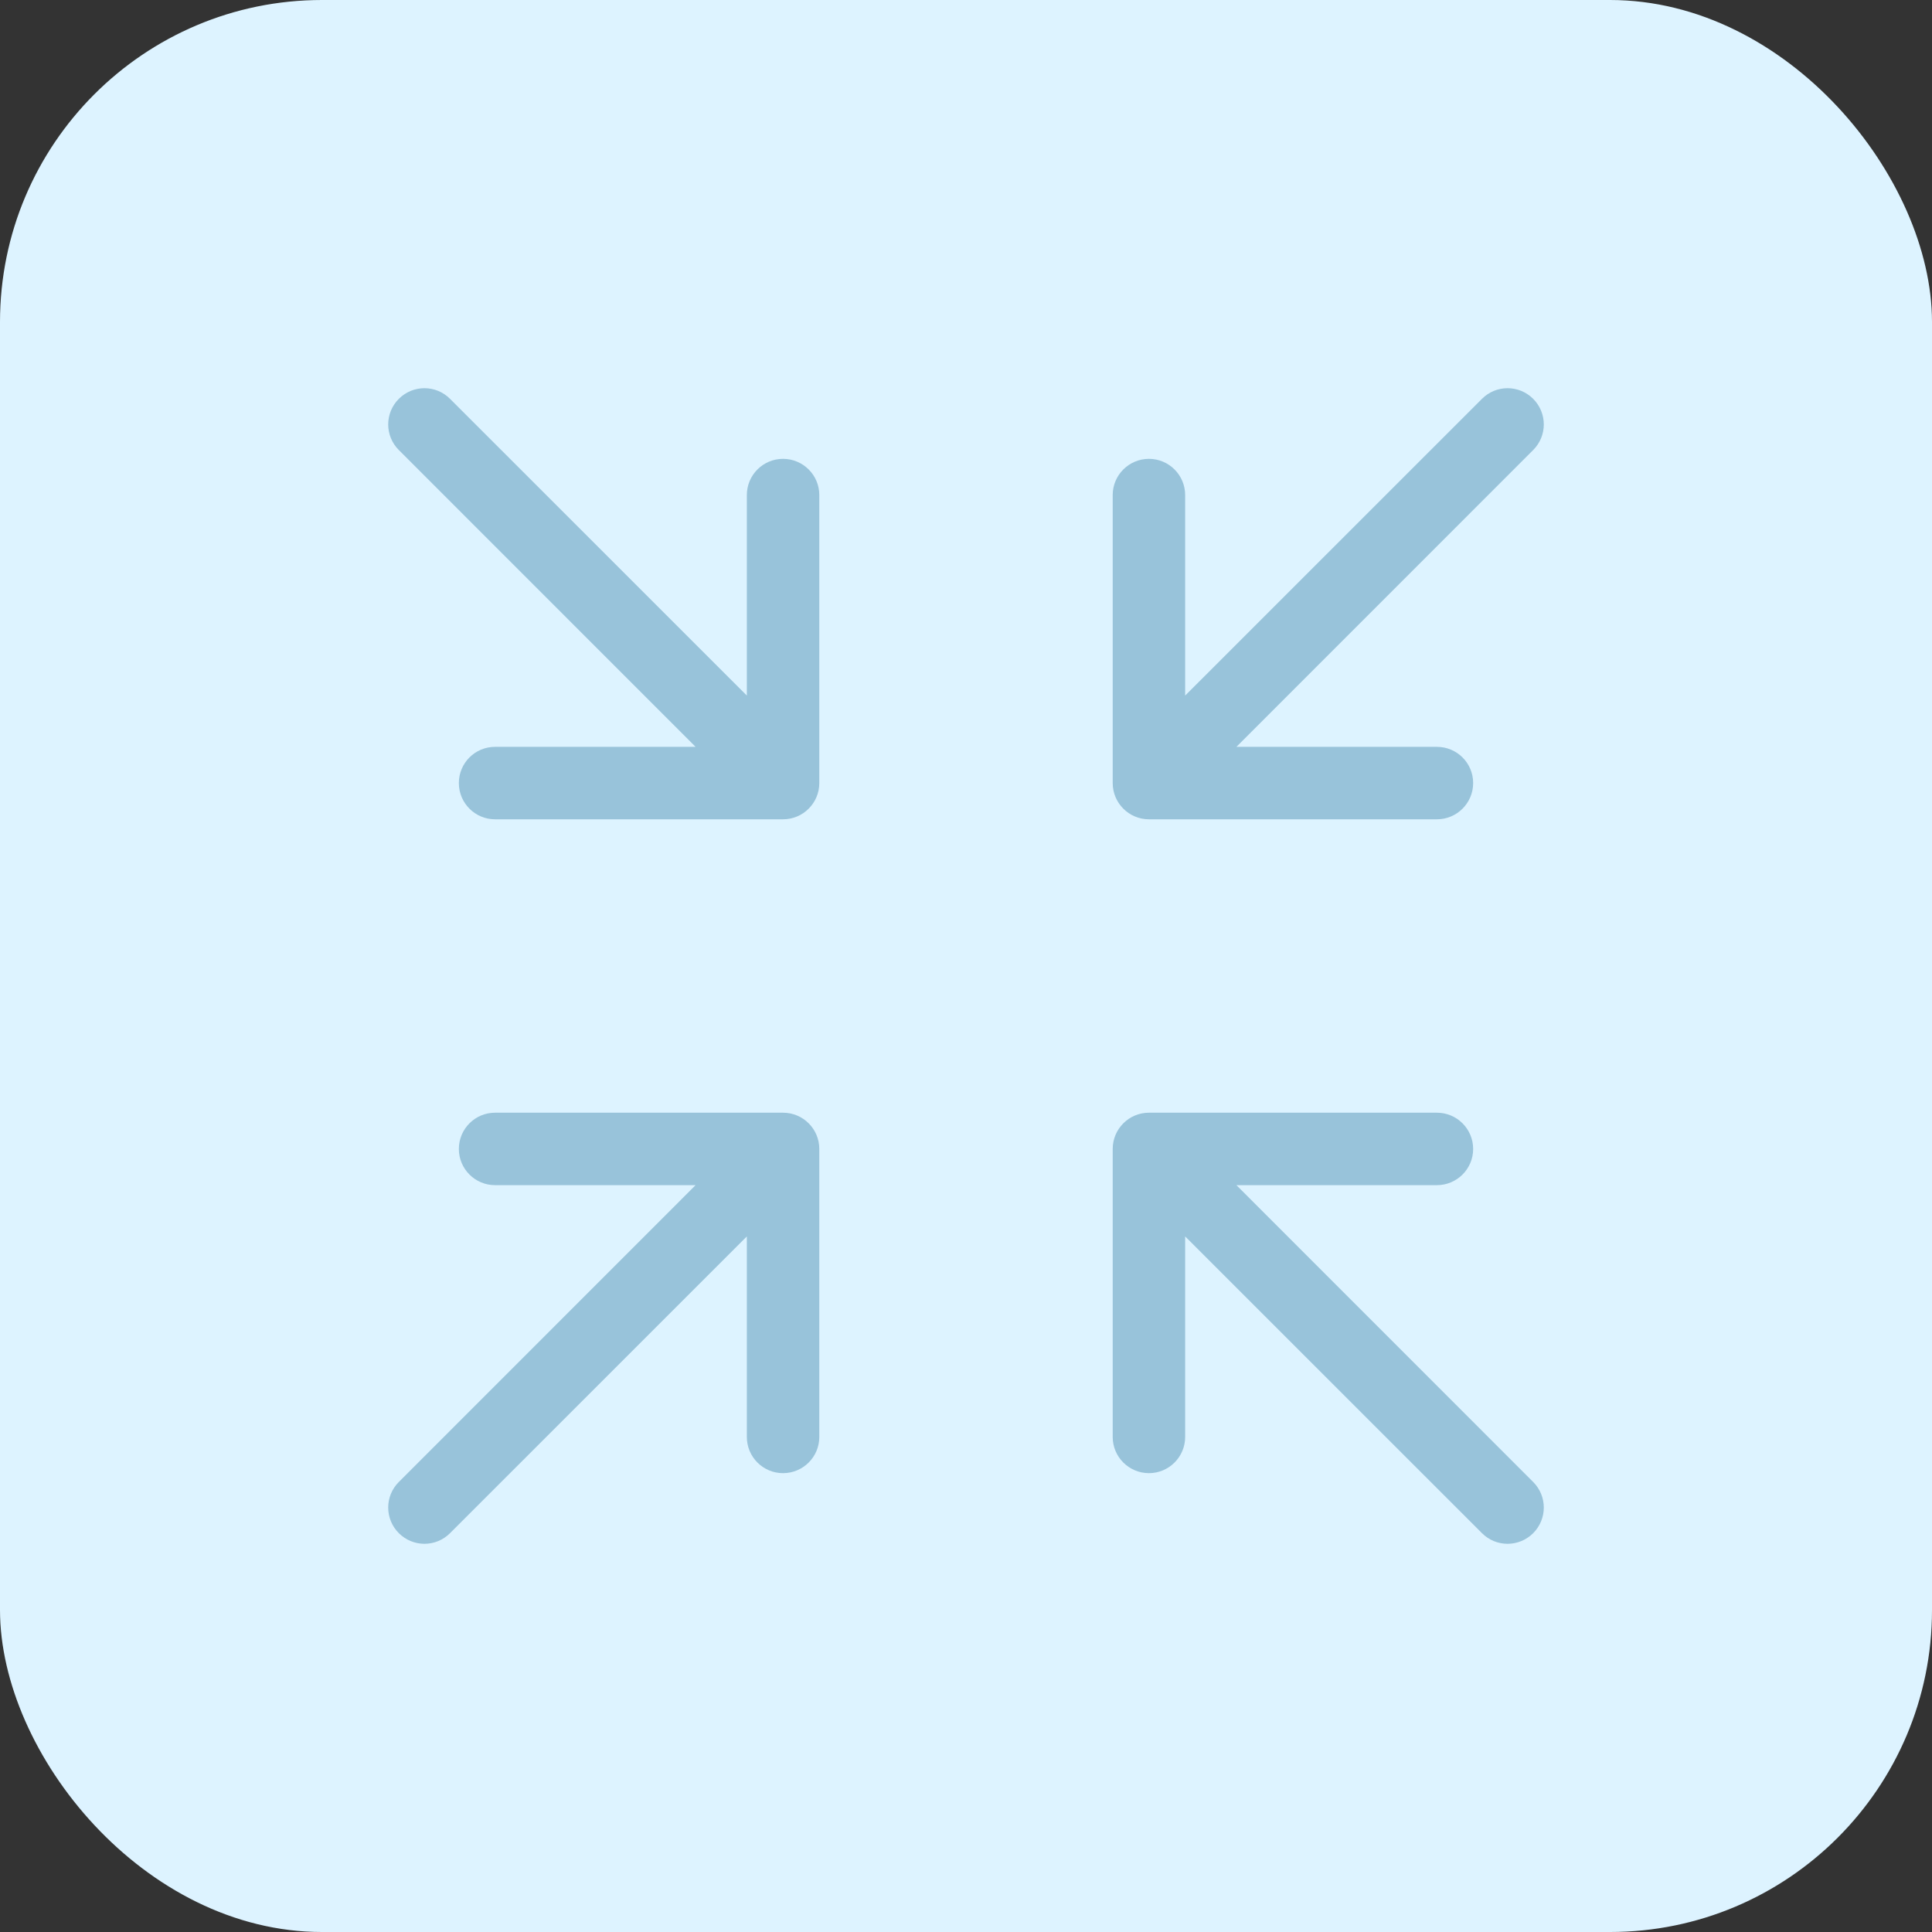 <svg width="30" height="30" viewBox="0 0 30 30" fill="none" xmlns="http://www.w3.org/2000/svg">
<rect x="0" y="0" width="30" height="30" fill="#333333" stroke="none"/>
<rect width="30" height="30" rx="5" fill="#DDF3FF"/>
<path fill-rule="evenodd" clip-rule="evenodd" d="M6.193 23.807C6.413 24.027 6.769 24.027 6.988 23.807L11.597 19.199L11.597 22.313C11.597 22.623 11.848 22.875 12.159 22.875C12.47 22.875 12.722 22.623 12.722 22.313L12.722 17.841C12.722 17.53 12.47 17.278 12.159 17.278L7.687 17.278C7.377 17.278 7.125 17.53 7.125 17.841C7.125 18.151 7.377 18.403 7.687 18.403L10.801 18.403L6.193 23.012C5.973 23.231 5.973 23.587 6.193 23.807Z" fill="#98C3DA"/>
<path fill-rule="evenodd" clip-rule="evenodd" d="M23.807 23.807C23.587 24.027 23.231 24.027 23.012 23.807L18.403 19.199L18.403 22.313C18.403 22.623 18.151 22.875 17.841 22.875C17.53 22.875 17.278 22.623 17.278 22.313L17.278 17.841C17.278 17.53 17.53 17.278 17.841 17.278L22.312 17.278C22.623 17.278 22.875 17.53 22.875 17.841C22.875 18.151 22.623 18.403 22.312 18.403L19.199 18.403L23.807 23.012C24.027 23.231 24.027 23.587 23.807 23.807Z" fill="#98C3DA"/>
<path fill-rule="evenodd" clip-rule="evenodd" d="M23.807 6.193C23.587 5.973 23.231 5.973 23.012 6.193L18.403 10.801L18.403 7.687C18.403 7.377 18.151 7.125 17.841 7.125C17.53 7.125 17.278 7.377 17.278 7.687L17.278 12.159C17.278 12.47 17.53 12.722 17.841 12.722L22.312 12.722C22.623 12.722 22.875 12.47 22.875 12.159C22.875 11.848 22.623 11.597 22.312 11.597L19.199 11.597L23.807 6.988C24.027 6.769 24.027 6.413 23.807 6.193Z" fill="#98C3DA"/>
<path fill-rule="evenodd" clip-rule="evenodd" d="M6.193 6.193C6.413 5.973 6.769 5.973 6.988 6.193L11.597 10.801L11.597 7.687C11.597 7.377 11.848 7.125 12.159 7.125C12.47 7.125 12.722 7.377 12.722 7.687L12.722 12.159C12.722 12.47 12.47 12.722 12.159 12.722L7.687 12.722C7.377 12.722 7.125 12.47 7.125 12.159C7.125 11.848 7.377 11.597 7.687 11.597L10.801 11.597L6.193 6.988C5.973 6.769 5.973 6.413 6.193 6.193Z" fill="#98C3DA"/>
</svg>
